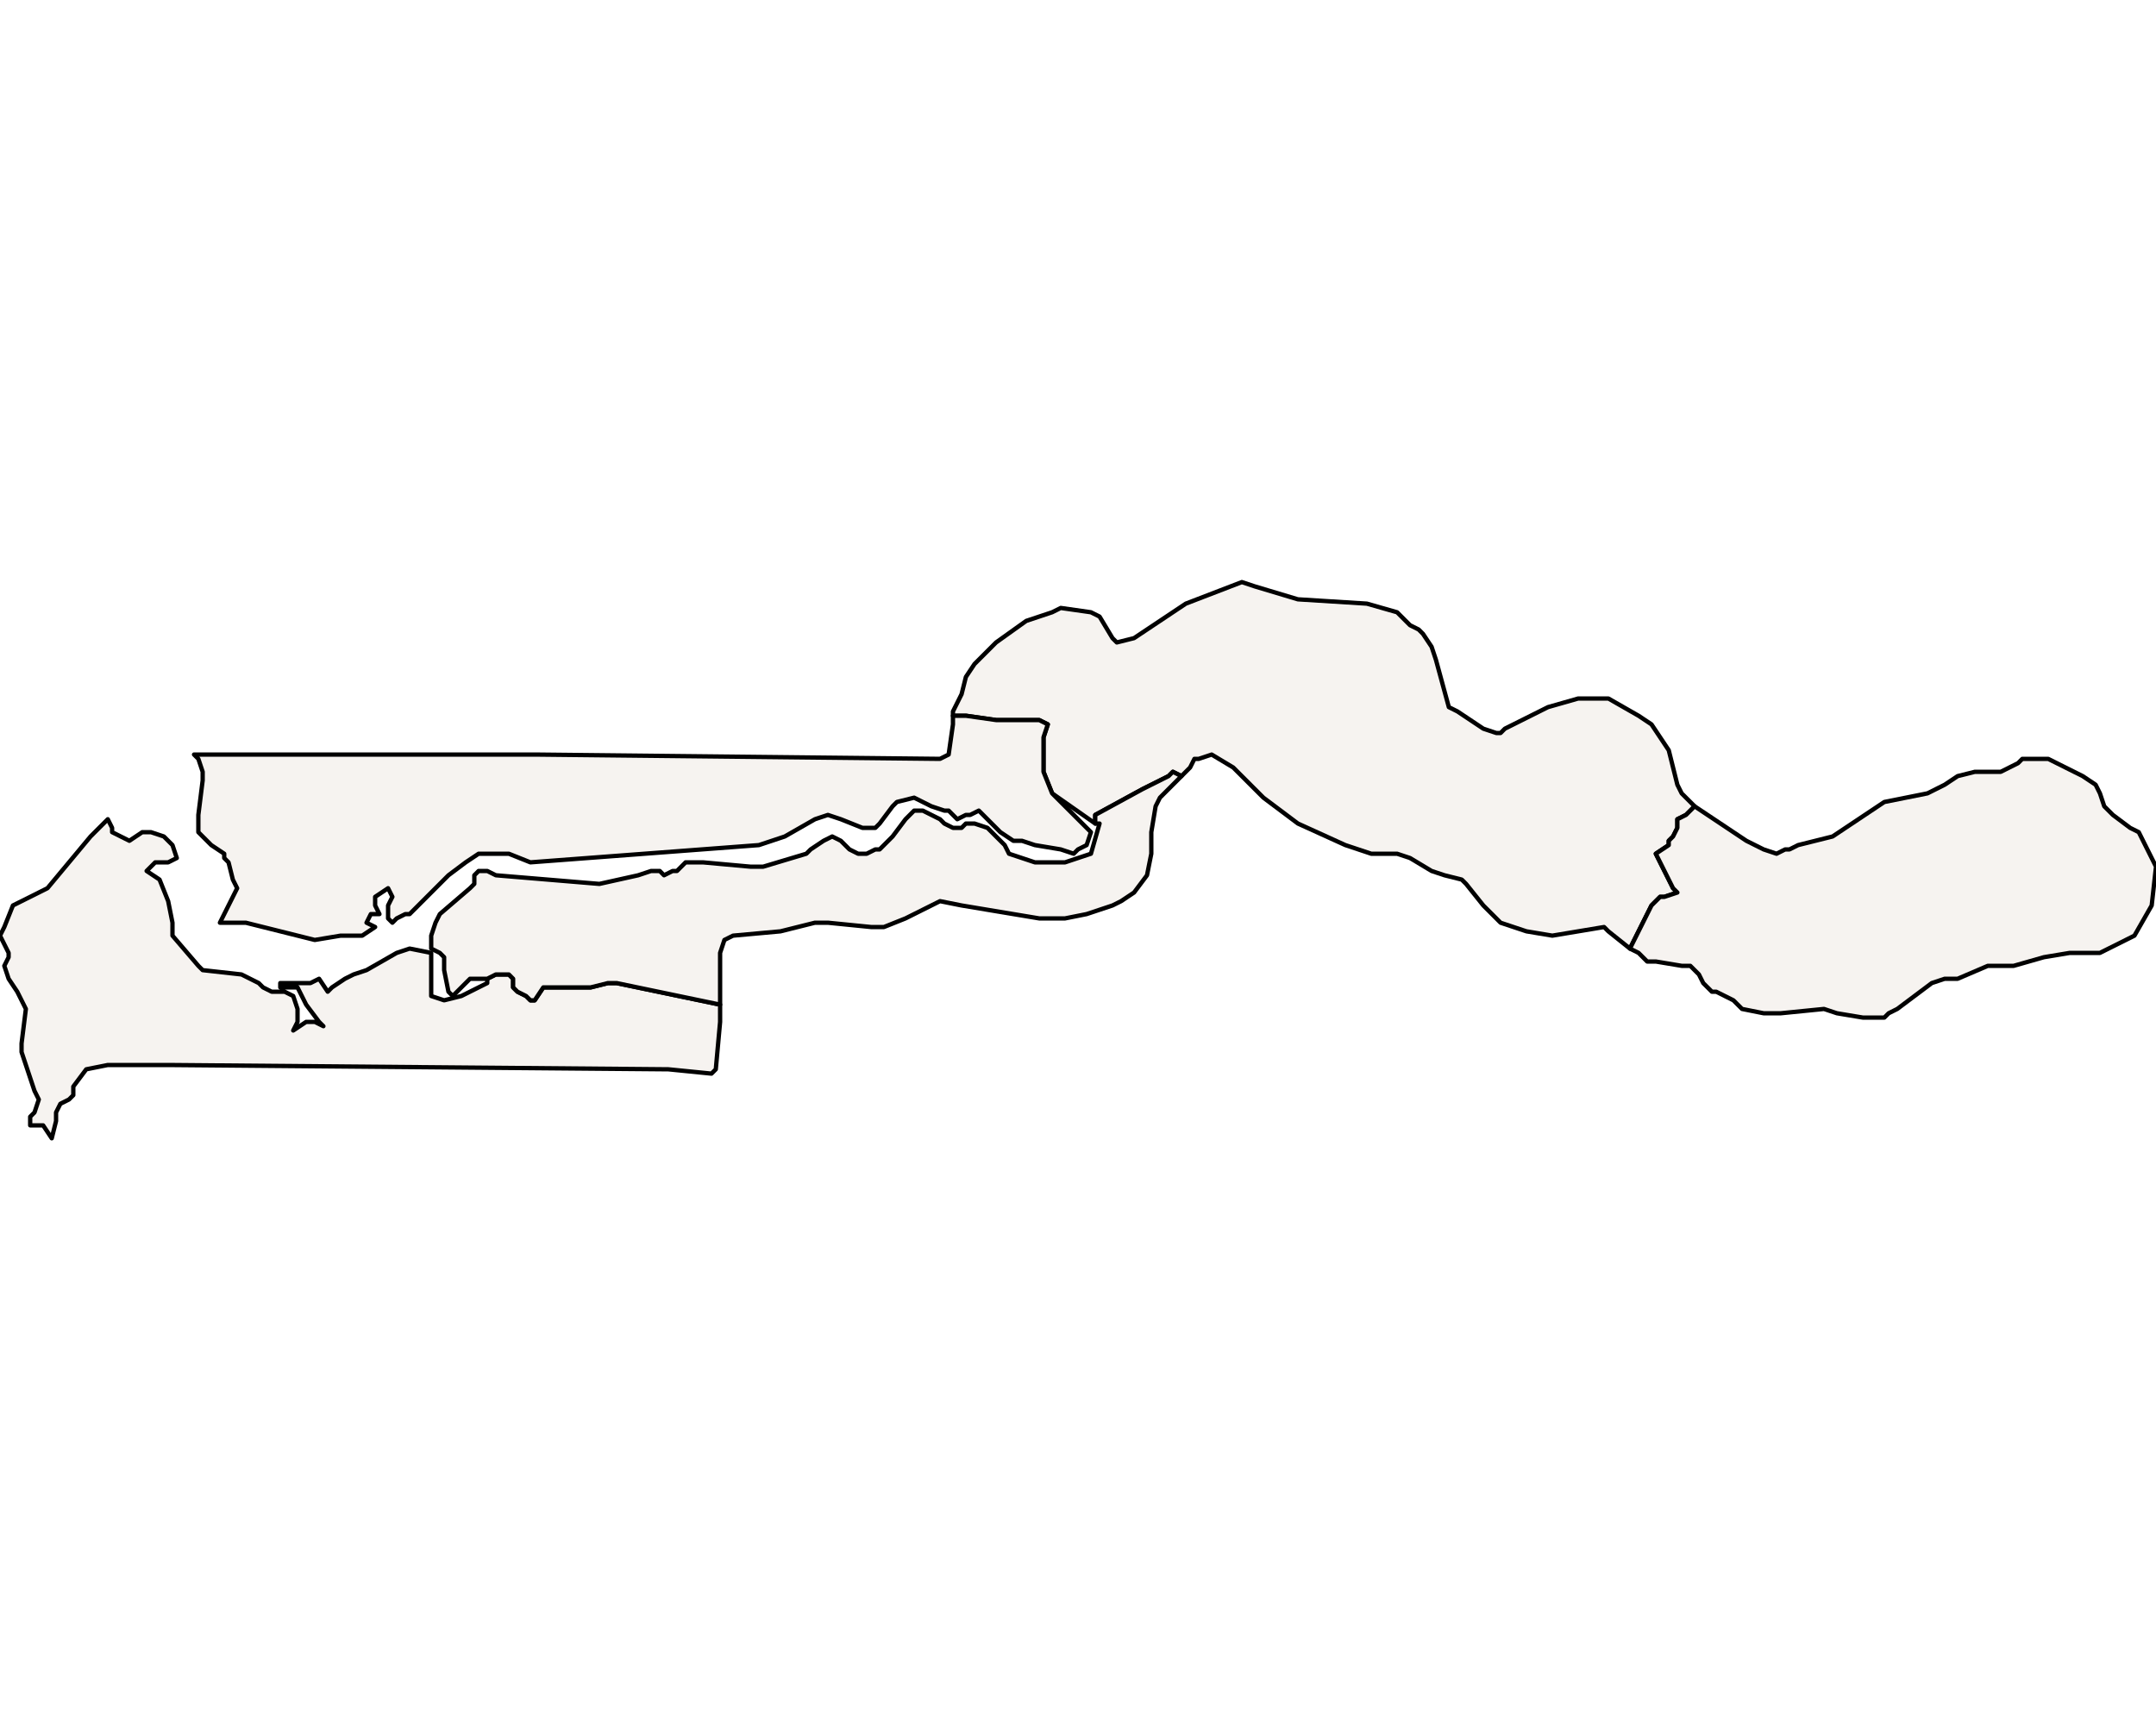 <?xml version="1.0" ?><!DOCTYPE svg  PUBLIC '-//W3C//DTD SVG 1.1//EN'  'http://www.w3.org/Graphics/SVG/1.1/DTD/svg11.dtd'><svg enable_background="new 0 0 500 401" height="401px" style="stroke-linejoin: round; stroke:#000; fill:#f6f3f0;" version="1.1" viewBox="0 0 500 401" width="500px" xmlns="http://www.w3.org/2000/svg" xmlns:xlink="http://www.w3.org/1999/xlink"><defs><style type="text/css"><![CDATA[path { fill-rule: evenodd; }
#context path { fill: #eee; stroke: #bbb; } ]]></style></defs><g id="admin1"><path d="M378,220L379,218L383,210L384,209L385,208L386,208L389,207L388,206L384,198L387,196L387,195L388,194L389,192L389,190L391,189L393,187L392,186L390,184L389,182L387,174L385,171L383,168L380,166L373,162L366,162L359,164L349,169L348,170L347,170L344,169L338,165L336,164L333,153L332,150L330,147L329,146L327,145L324,142L317,140L301,139L291,136L288,135L275,140L263,148L259,149L258,148L255,143L253,142L246,141L244,142L238,144L231,149L226,154L224,157L223,161L221,165L221,166L224,166L231,167L234,167L235,167L241,167L243,168L242,171L242,179L244,184L254,191L254,189L265,183L269,181L271,180L272,179L274,180L276,178L277,176L278,176L281,175L286,178L293,185L297,188L301,191L312,196L318,198L324,198L327,199L332,202L335,203L339,204L340,205L344,210L348,214L354,216L360,217L366,216L372,215L373,216L378,220Z " data-fips="GA03" data-hasc="GM.MC" data-name="Maccarthy Island" data-postal="MC" data-varname="Central River|Jangjangbureh|Janjanbureh|Janjangburreh"/><path d="M434,236L437,236L438,235L440,234L448,228L451,227L454,227L461,224L467,224L474,222L480,221L487,221L495,217L499,210L500,201L498,197L496,193L494,192L490,189L489,188L488,187L487,184L486,182L483,180L481,179L479,178L475,176L472,176L469,176L468,177L466,178L464,179L462,179L460,179L458,179L454,180L451,182L447,184L442,185L437,186L434,188L425,194L417,196L415,197L414,197L412,198L409,197L405,195L393,187L391,189L389,190L389,192L388,194L387,195L387,196L384,198L388,206L389,207L386,208L385,208L384,209L383,210L379,218L378,220L378,220L380,221L382,223L384,223L390,224L392,224L394,226L395,228L396,229L397,230L398,230L402,232L404,234L409,235L413,235L423,234L426,235L432,236Z " data-fips="GA04" data-hasc="GM.UR" data-name="Upper River" data-postal="UR" data-varname=""/><path d="M13,260L13,258L14,256L16,255L17,254L17,252L20,248L25,247L26,247L39,247L155,248L165,249L166,248L167,237L167,233L167,233L143,228L141,228L137,229L133,229L132,229L131,229L130,229L128,229L127,229L126,229L124,232L123,232L122,231L120,230L119,229L119,227L118,226L115,226L113,227L113,227L113,228L107,231L103,232L100,231L100,228L100,225L100,221L95,220L92,221L85,225L82,226L80,227L77,229L76,230L74,227L72,228L70,228L65,228L65,229L67,229L69,229L70,231L71,233L74,237L75,238L73,237L71,237L68,239L69,237L69,234L68,231L66,230L63,230L61,229L60,228L58,227L56,226L47,225L46,224L40,217L40,214L39,209L37,204L34,202L36,200L39,200L41,199L40,196L38,194L35,193L33,193L30,195L28,194L26,193L26,192L25,190L21,194L11,206L9,207L7,208L5,209L3,210L1,215L0,217L2,221L2,222L1,224L2,227L4,230L5,232L6,234L5,242L5,244L8,253L9,255L8,258L7,259L7,261L10,261L12,264Z " data-fips="GA05" data-hasc="GM.BJ" data-name="Banjul" data-postal="BJ" data-varname=""/><path d="M167,221L168,218L170,217L181,216L189,214L192,214L202,215L205,215L210,213L214,211L216,210L218,209L223,210L241,213L247,213L252,212L255,211L258,210L260,209L263,207L266,203L267,198L267,193L268,187L269,185L270,184L274,180L272,179L271,180L269,181L265,183L254,189L254,191L255,191L253,198L247,200L240,200L234,198L233,196L231,194L229,192L226,191L224,191L223,192L221,192L219,191L218,190L216,189L214,188L212,188L210,190L207,194L206,195L204,197L203,197L201,198L199,198L197,197L195,195L193,194L191,195L188,197L187,198L177,201L174,201L163,200L159,200L158,201L157,202L156,202L154,203L153,202L151,202L148,203L139,205L115,203L113,202L111,202L110,203L110,205L109,206L102,212L101,214L100,217L100,218L100,220L102,221L103,222L103,223L103,225L104,230L105,231L106,230L108,228L109,227L111,227L113,227L115,226L118,226L119,227L119,229L120,230L122,231L123,232L124,232L126,229L127,229L128,229L130,229L131,229L132,229L133,229L137,229L141,228L143,228L167,233L167,233Z M79,217L84,217L87,215L85,214L86,212L88,212L87,210L87,208L90,206L91,208L90,210L90,211L90,213L91,214L92,213L94,212L95,212L97,210L104,203L108,200L111,198L114,198L118,198L123,200L176,196L182,194L189,190L192,189L195,190L200,192L203,192L204,191L207,187L208,186L212,185L214,186L216,187L219,188L220,188L221,189L222,190L224,189L225,189L227,188L228,189L232,193L235,195L237,195L240,196L246,197L249,198L250,197L252,196L253,193L244,184L242,179L242,171L243,168L241,167L235,167L234,167L231,167L224,166L221,166L221,168L220,175L218,176L124,175L45,175L46,176L47,179L47,181L46,189L46,193L47,194L49,196L52,198L52,199L53,200L54,204L55,206L54,208L52,212L51,214L57,214L69,217L73,218Z " data-fips="GA02" data-hasc="GM.LR" data-name="Lower River" data-postal="LR" data-varname="Central|South Bank"/></g></svg>